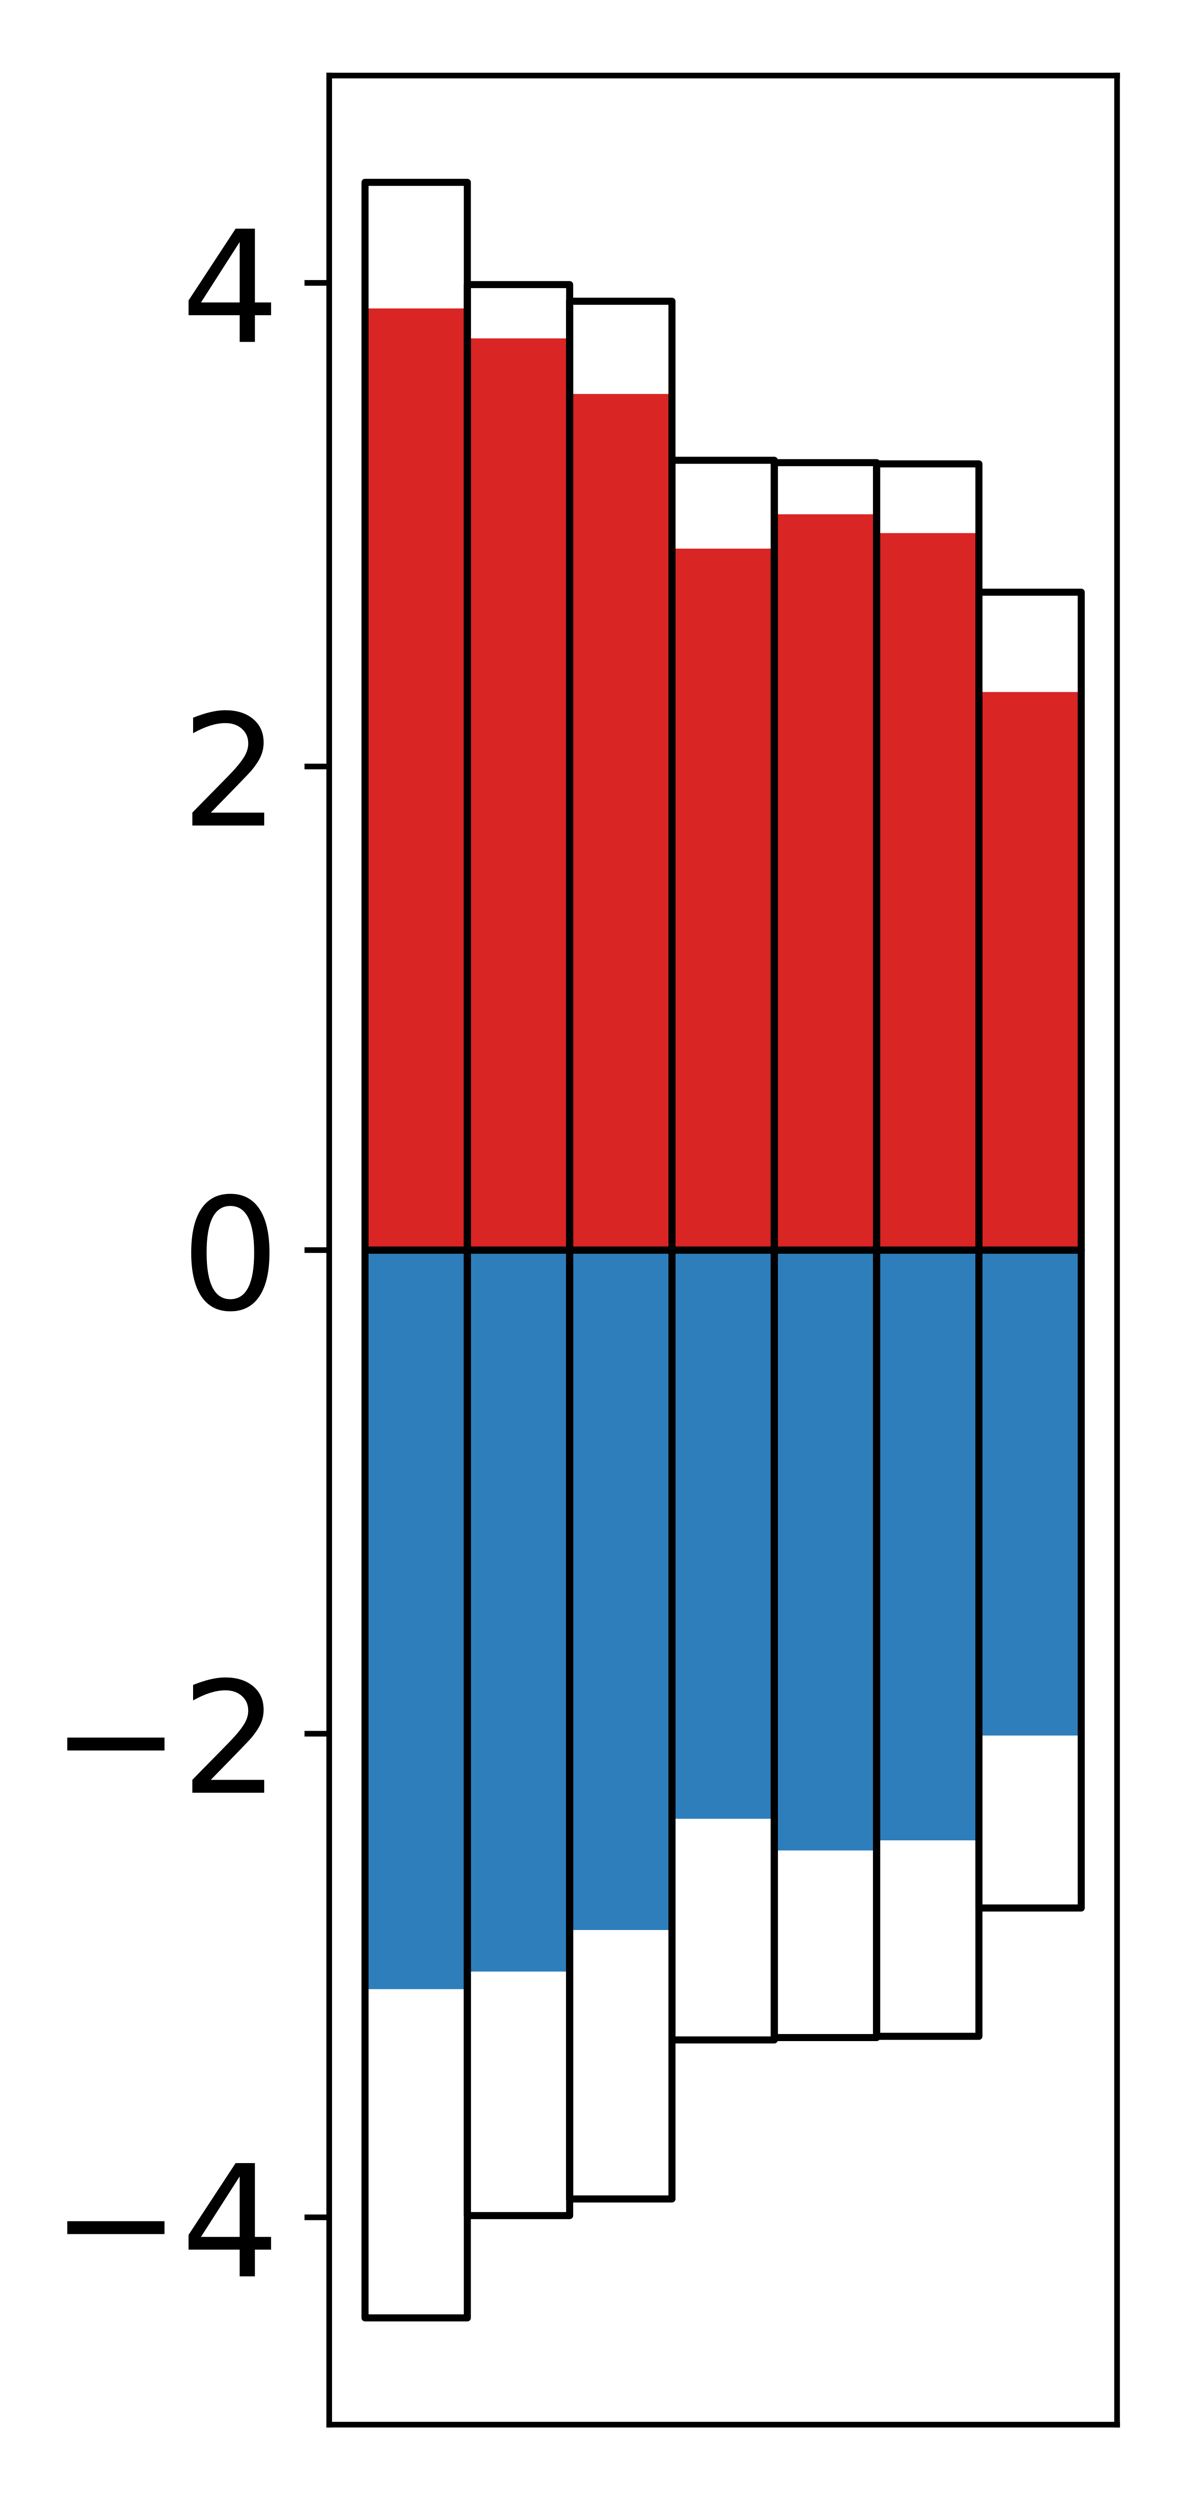 <?xml version="1.0" encoding="utf-8" standalone="no"?>
<!DOCTYPE svg PUBLIC "-//W3C//DTD SVG 1.1//EN"
  "http://www.w3.org/Graphics/SVG/1.1/DTD/svg11.dtd">
<!-- Created with matplotlib (http://matplotlib.org/) -->
<svg height="354pt" version="1.1" viewBox="0 0 168 354" width="168pt" xmlns="http://www.w3.org/2000/svg" xmlns:xlink="http://www.w3.org/1999/xlink">
 <defs>
  <style type="text/css">
*{stroke-linecap:butt;stroke-linejoin:round;}
  </style>
 </defs>
 <g id="figure_1">
  <g id="patch_1">
   <path d="M 0 354.04 
L 168.933 354.04 
L 168.933 0 
L 0 0 
z
" style="fill:#ffffff;"/>
  </g>
  <g id="axes_1">
   <g id="patch_2">
    <path d="M 46.633 343.34 
L 158.233 343.34 
L 158.233 10.7 
L 46.633 10.7 
z
" style="fill:#ffffff;"/>
   </g>
   <g id="matplotlib.axis_1"/>
   <g id="matplotlib.axis_2">
    <g id="ytick_1">
     <g id="line2d_1">
      <defs>
       <path d="M 0 0 
L -3.5 0 
" id="md710b6ebaa" style="stroke:#000000;stroke-width:0.8;"/>
      </defs>
      <g>
       <use style="stroke:#000000;stroke-width:0.8;" x="46.633" xlink:href="#md710b6ebaa" y="313.982"/>
      </g>
     </g>
     <g id="text_1">
      <!-- −4 -->
      <defs>
       <path d="M 10.594 35.5 
L 73.188 35.5 
L 73.188 27.203 
L 10.594 27.203 
z
" id="DejaVuSans-2212"/>
       <path d="M 37.797 64.312 
L 12.891 25.391 
L 37.797 25.391 
z
M 35.203 72.906 
L 47.609 72.906 
L 47.609 25.391 
L 58.016 25.391 
L 58.016 17.188 
L 47.609 17.188 
L 47.609 0 
L 37.797 0 
L 37.797 17.188 
L 4.891 17.188 
L 4.891 26.703 
z
" id="DejaVuSans-34"/>
      </defs>
      <g transform="translate(7.2 322.34)scale(0.22 -0.22)">
       <use xlink:href="#DejaVuSans-2212"/>
       <use x="83.789" xlink:href="#DejaVuSans-34"/>
      </g>
     </g>
    </g>
    <g id="ytick_2">
     <g id="line2d_2">
      <g>
       <use style="stroke:#000000;stroke-width:0.8;" x="46.633" xlink:href="#md710b6ebaa" y="245.501"/>
      </g>
     </g>
     <g id="text_2">
      <!-- −2 -->
      <defs>
       <path d="M 19.188 8.297 
L 53.609 8.297 
L 53.609 0 
L 7.328 0 
L 7.328 8.297 
Q 12.938 14.109 22.625 23.891 
Q 32.328 33.688 34.812 36.531 
Q 39.547 41.844 41.422 45.531 
Q 43.312 49.219 43.312 52.781 
Q 43.312 58.594 39.234 62.25 
Q 35.156 65.922 28.609 65.922 
Q 23.969 65.922 18.812 64.312 
Q 13.672 62.703 7.812 59.422 
L 7.812 69.391 
Q 13.766 71.781 18.938 73 
Q 24.125 74.219 28.422 74.219 
Q 39.75 74.219 46.484 68.547 
Q 53.219 62.891 53.219 53.422 
Q 53.219 48.922 51.531 44.891 
Q 49.859 40.875 45.406 35.406 
Q 44.188 33.984 37.641 27.219 
Q 31.109 20.453 19.188 8.297 
z
" id="DejaVuSans-32"/>
      </defs>
      <g transform="translate(7.2 253.859)scale(0.22 -0.22)">
       <use xlink:href="#DejaVuSans-2212"/>
       <use x="83.789" xlink:href="#DejaVuSans-32"/>
      </g>
     </g>
    </g>
    <g id="ytick_3">
     <g id="line2d_3">
      <g>
       <use style="stroke:#000000;stroke-width:0.8;" x="46.633" xlink:href="#md710b6ebaa" y="177.02"/>
      </g>
     </g>
     <g id="text_3">
      <!-- 0 -->
      <defs>
       <path d="M 31.781 66.406 
Q 24.172 66.406 20.328 58.906 
Q 16.5 51.422 16.5 36.375 
Q 16.5 21.391 20.328 13.891 
Q 24.172 6.391 31.781 6.391 
Q 39.453 6.391 43.281 13.891 
Q 47.125 21.391 47.125 36.375 
Q 47.125 51.422 43.281 58.906 
Q 39.453 66.406 31.781 66.406 
z
M 31.781 74.219 
Q 44.047 74.219 50.516 64.516 
Q 56.984 54.828 56.984 36.375 
Q 56.984 17.969 50.516 8.266 
Q 44.047 -1.422 31.781 -1.422 
Q 19.531 -1.422 13.062 8.266 
Q 6.594 17.969 6.594 36.375 
Q 6.594 54.828 13.062 64.516 
Q 19.531 74.219 31.781 74.219 
z
" id="DejaVuSans-30"/>
      </defs>
      <g transform="translate(25.635 185.378)scale(0.22 -0.22)">
       <use xlink:href="#DejaVuSans-30"/>
      </g>
     </g>
    </g>
    <g id="ytick_4">
     <g id="line2d_4">
      <g>
       <use style="stroke:#000000;stroke-width:0.8;" x="46.633" xlink:href="#md710b6ebaa" y="108.539"/>
      </g>
     </g>
     <g id="text_4">
      <!-- 2 -->
      <g transform="translate(25.635 116.897)scale(0.22 -0.22)">
       <use xlink:href="#DejaVuSans-32"/>
      </g>
     </g>
    </g>
    <g id="ytick_5">
     <g id="line2d_5">
      <g>
       <use style="stroke:#000000;stroke-width:0.8;" x="46.633" xlink:href="#md710b6ebaa" y="40.058"/>
      </g>
     </g>
     <g id="text_5">
      <!-- 4 -->
      <g transform="translate(25.635 48.416)scale(0.22 -0.22)">
       <use xlink:href="#DejaVuSans-34"/>
      </g>
     </g>
    </g>
   </g>
   <g id="patch_3">
    <path clip-path="url(#p026cfd053d)" d="M 51.706 177.02 
L 66.199 177.02 
L 66.199 43.675 
L 51.706 43.675 
z
" style="fill:#d92523;"/>
   </g>
   <g id="patch_4">
    <path clip-path="url(#p026cfd053d)" d="M 66.199 177.02 
L 80.693 177.02 
L 80.693 47.919 
L 66.199 47.919 
z
" style="fill:#d92523;"/>
   </g>
   <g id="patch_5">
    <path clip-path="url(#p026cfd053d)" d="M 80.693 177.02 
L 95.186 177.02 
L 95.186 55.787 
L 80.693 55.787 
z
" style="fill:#d92523;"/>
   </g>
   <g id="patch_6">
    <path clip-path="url(#p026cfd053d)" d="M 95.186 177.02 
L 109.68 177.02 
L 109.68 77.688 
L 95.186 77.688 
z
" style="fill:#d92523;"/>
   </g>
   <g id="patch_7">
    <path clip-path="url(#p026cfd053d)" d="M 109.68 177.02 
L 124.173 177.02 
L 124.173 72.822 
L 109.68 72.822 
z
" style="fill:#d92523;"/>
   </g>
   <g id="patch_8">
    <path clip-path="url(#p026cfd053d)" d="M 124.173 177.02 
L 138.667 177.02 
L 138.667 75.489 
L 124.173 75.489 
z
" style="fill:#d92523;"/>
   </g>
   <g id="patch_9">
    <path clip-path="url(#p026cfd053d)" d="M 138.667 177.02 
L 153.16 177.02 
L 153.16 97.993 
L 138.667 97.993 
z
" style="fill:#d92523;"/>
   </g>
   <g id="patch_10">
    <path clip-path="url(#p026cfd053d)" d="M 51.706 177.02 
L 66.199 177.02 
L 66.199 281.672 
L 51.706 281.672 
z
" style="fill:#2e7ebc;"/>
   </g>
   <g id="patch_11">
    <path clip-path="url(#p026cfd053d)" d="M 66.199 177.02 
L 80.693 177.02 
L 80.693 279.184 
L 66.199 279.184 
z
" style="fill:#2e7ebc;"/>
   </g>
   <g id="patch_12">
    <path clip-path="url(#p026cfd053d)" d="M 80.693 177.02 
L 95.186 177.02 
L 95.186 273.296 
L 80.693 273.296 
z
" style="fill:#2e7ebc;"/>
   </g>
   <g id="patch_13">
    <path clip-path="url(#p026cfd053d)" d="M 95.186 177.02 
L 109.68 177.02 
L 109.68 257.546 
L 95.186 257.546 
z
" style="fill:#2e7ebc;"/>
   </g>
   <g id="patch_14">
    <path clip-path="url(#p026cfd053d)" d="M 109.68 177.02 
L 124.173 177.02 
L 124.173 262.034 
L 109.68 262.034 
z
" style="fill:#2e7ebc;"/>
   </g>
   <g id="patch_15">
    <path clip-path="url(#p026cfd053d)" d="M 124.173 177.02 
L 138.667 177.02 
L 138.667 260.599 
L 124.173 260.599 
z
" style="fill:#2e7ebc;"/>
   </g>
   <g id="patch_16">
    <path clip-path="url(#p026cfd053d)" d="M 138.667 177.02 
L 153.16 177.02 
L 153.16 245.76 
L 138.667 245.76 
z
" style="fill:#2e7ebc;"/>
   </g>
   <g id="patch_17">
    <path d="M 46.633 343.34 
L 46.633 10.7 
" style="fill:none;stroke:#000000;stroke-linecap:square;stroke-linejoin:miter;stroke-width:0.8;"/>
   </g>
   <g id="patch_18">
    <path d="M 158.233 343.34 
L 158.233 10.7 
" style="fill:none;stroke:#000000;stroke-linecap:square;stroke-linejoin:miter;stroke-width:0.8;"/>
   </g>
   <g id="patch_19">
    <path d="M 46.633 343.34 
L 158.233 343.34 
" style="fill:none;stroke:#000000;stroke-linecap:square;stroke-linejoin:miter;stroke-width:0.8;"/>
   </g>
   <g id="patch_20">
    <path d="M 46.633 10.7 
L 158.233 10.7 
" style="fill:none;stroke:#000000;stroke-linecap:square;stroke-linejoin:miter;stroke-width:0.8;"/>
   </g>
   <g id="patch_21">
    <path clip-path="url(#p026cfd053d)" d="M 51.706 177.02 
L 66.199 177.02 
L 66.199 25.82 
L 51.706 25.82 
z
" style="fill:none;stroke:#000000;stroke-linejoin:miter;"/>
   </g>
   <g id="patch_22">
    <path clip-path="url(#p026cfd053d)" d="M 66.199 177.02 
L 80.693 177.02 
L 80.693 40.301 
L 66.199 40.301 
z
" style="fill:none;stroke:#000000;stroke-linejoin:miter;"/>
   </g>
   <g id="patch_23">
    <path clip-path="url(#p026cfd053d)" d="M 80.693 177.02 
L 95.186 177.02 
L 95.186 42.658 
L 80.693 42.658 
z
" style="fill:none;stroke:#000000;stroke-linejoin:miter;"/>
   </g>
   <g id="patch_24">
    <path clip-path="url(#p026cfd053d)" d="M 95.186 177.02 
L 109.68 177.02 
L 109.68 65.177 
L 95.186 65.177 
z
" style="fill:none;stroke:#000000;stroke-linejoin:miter;"/>
   </g>
   <g id="patch_25">
    <path clip-path="url(#p026cfd053d)" d="M 109.68 177.02 
L 124.173 177.02 
L 124.173 65.512 
L 109.68 65.512 
z
" style="fill:none;stroke:#000000;stroke-linejoin:miter;"/>
   </g>
   <g id="patch_26">
    <path clip-path="url(#p026cfd053d)" d="M 124.173 177.02 
L 138.667 177.02 
L 138.667 65.689 
L 124.173 65.689 
z
" style="fill:none;stroke:#000000;stroke-linejoin:miter;"/>
   </g>
   <g id="patch_27">
    <path clip-path="url(#p026cfd053d)" d="M 138.667 177.02 
L 153.16 177.02 
L 153.16 83.86 
L 138.667 83.86 
z
" style="fill:none;stroke:#000000;stroke-linejoin:miter;"/>
   </g>
   <g id="patch_28">
    <path clip-path="url(#p026cfd053d)" d="M 51.706 177.02 
L 66.199 177.02 
L 66.199 328.22 
L 51.706 328.22 
z
" style="fill:none;stroke:#000000;stroke-linejoin:miter;"/>
   </g>
   <g id="patch_29">
    <path clip-path="url(#p026cfd053d)" d="M 66.199 177.02 
L 80.693 177.02 
L 80.693 313.739 
L 66.199 313.739 
z
" style="fill:none;stroke:#000000;stroke-linejoin:miter;"/>
   </g>
   <g id="patch_30">
    <path clip-path="url(#p026cfd053d)" d="M 80.693 177.02 
L 95.186 177.02 
L 95.186 311.382 
L 80.693 311.382 
z
" style="fill:none;stroke:#000000;stroke-linejoin:miter;"/>
   </g>
   <g id="patch_31">
    <path clip-path="url(#p026cfd053d)" d="M 95.186 177.02 
L 109.68 177.02 
L 109.68 288.863 
L 95.186 288.863 
z
" style="fill:none;stroke:#000000;stroke-linejoin:miter;"/>
   </g>
   <g id="patch_32">
    <path clip-path="url(#p026cfd053d)" d="M 109.68 177.02 
L 124.173 177.02 
L 124.173 288.528 
L 109.68 288.528 
z
" style="fill:none;stroke:#000000;stroke-linejoin:miter;"/>
   </g>
   <g id="patch_33">
    <path clip-path="url(#p026cfd053d)" d="M 124.173 177.02 
L 138.667 177.02 
L 138.667 288.351 
L 124.173 288.351 
z
" style="fill:none;stroke:#000000;stroke-linejoin:miter;"/>
   </g>
   <g id="patch_34">
    <path clip-path="url(#p026cfd053d)" d="M 138.667 177.02 
L 153.16 177.02 
L 153.16 270.18 
L 138.667 270.18 
z
" style="fill:none;stroke:#000000;stroke-linejoin:miter;"/>
   </g>
  </g>
 </g>
 <defs>
  <clipPath id="p026cfd053d">
   <rect height="332.64" width="111.6" x="46.633" y="10.7"/>
  </clipPath>
 </defs>
</svg>
